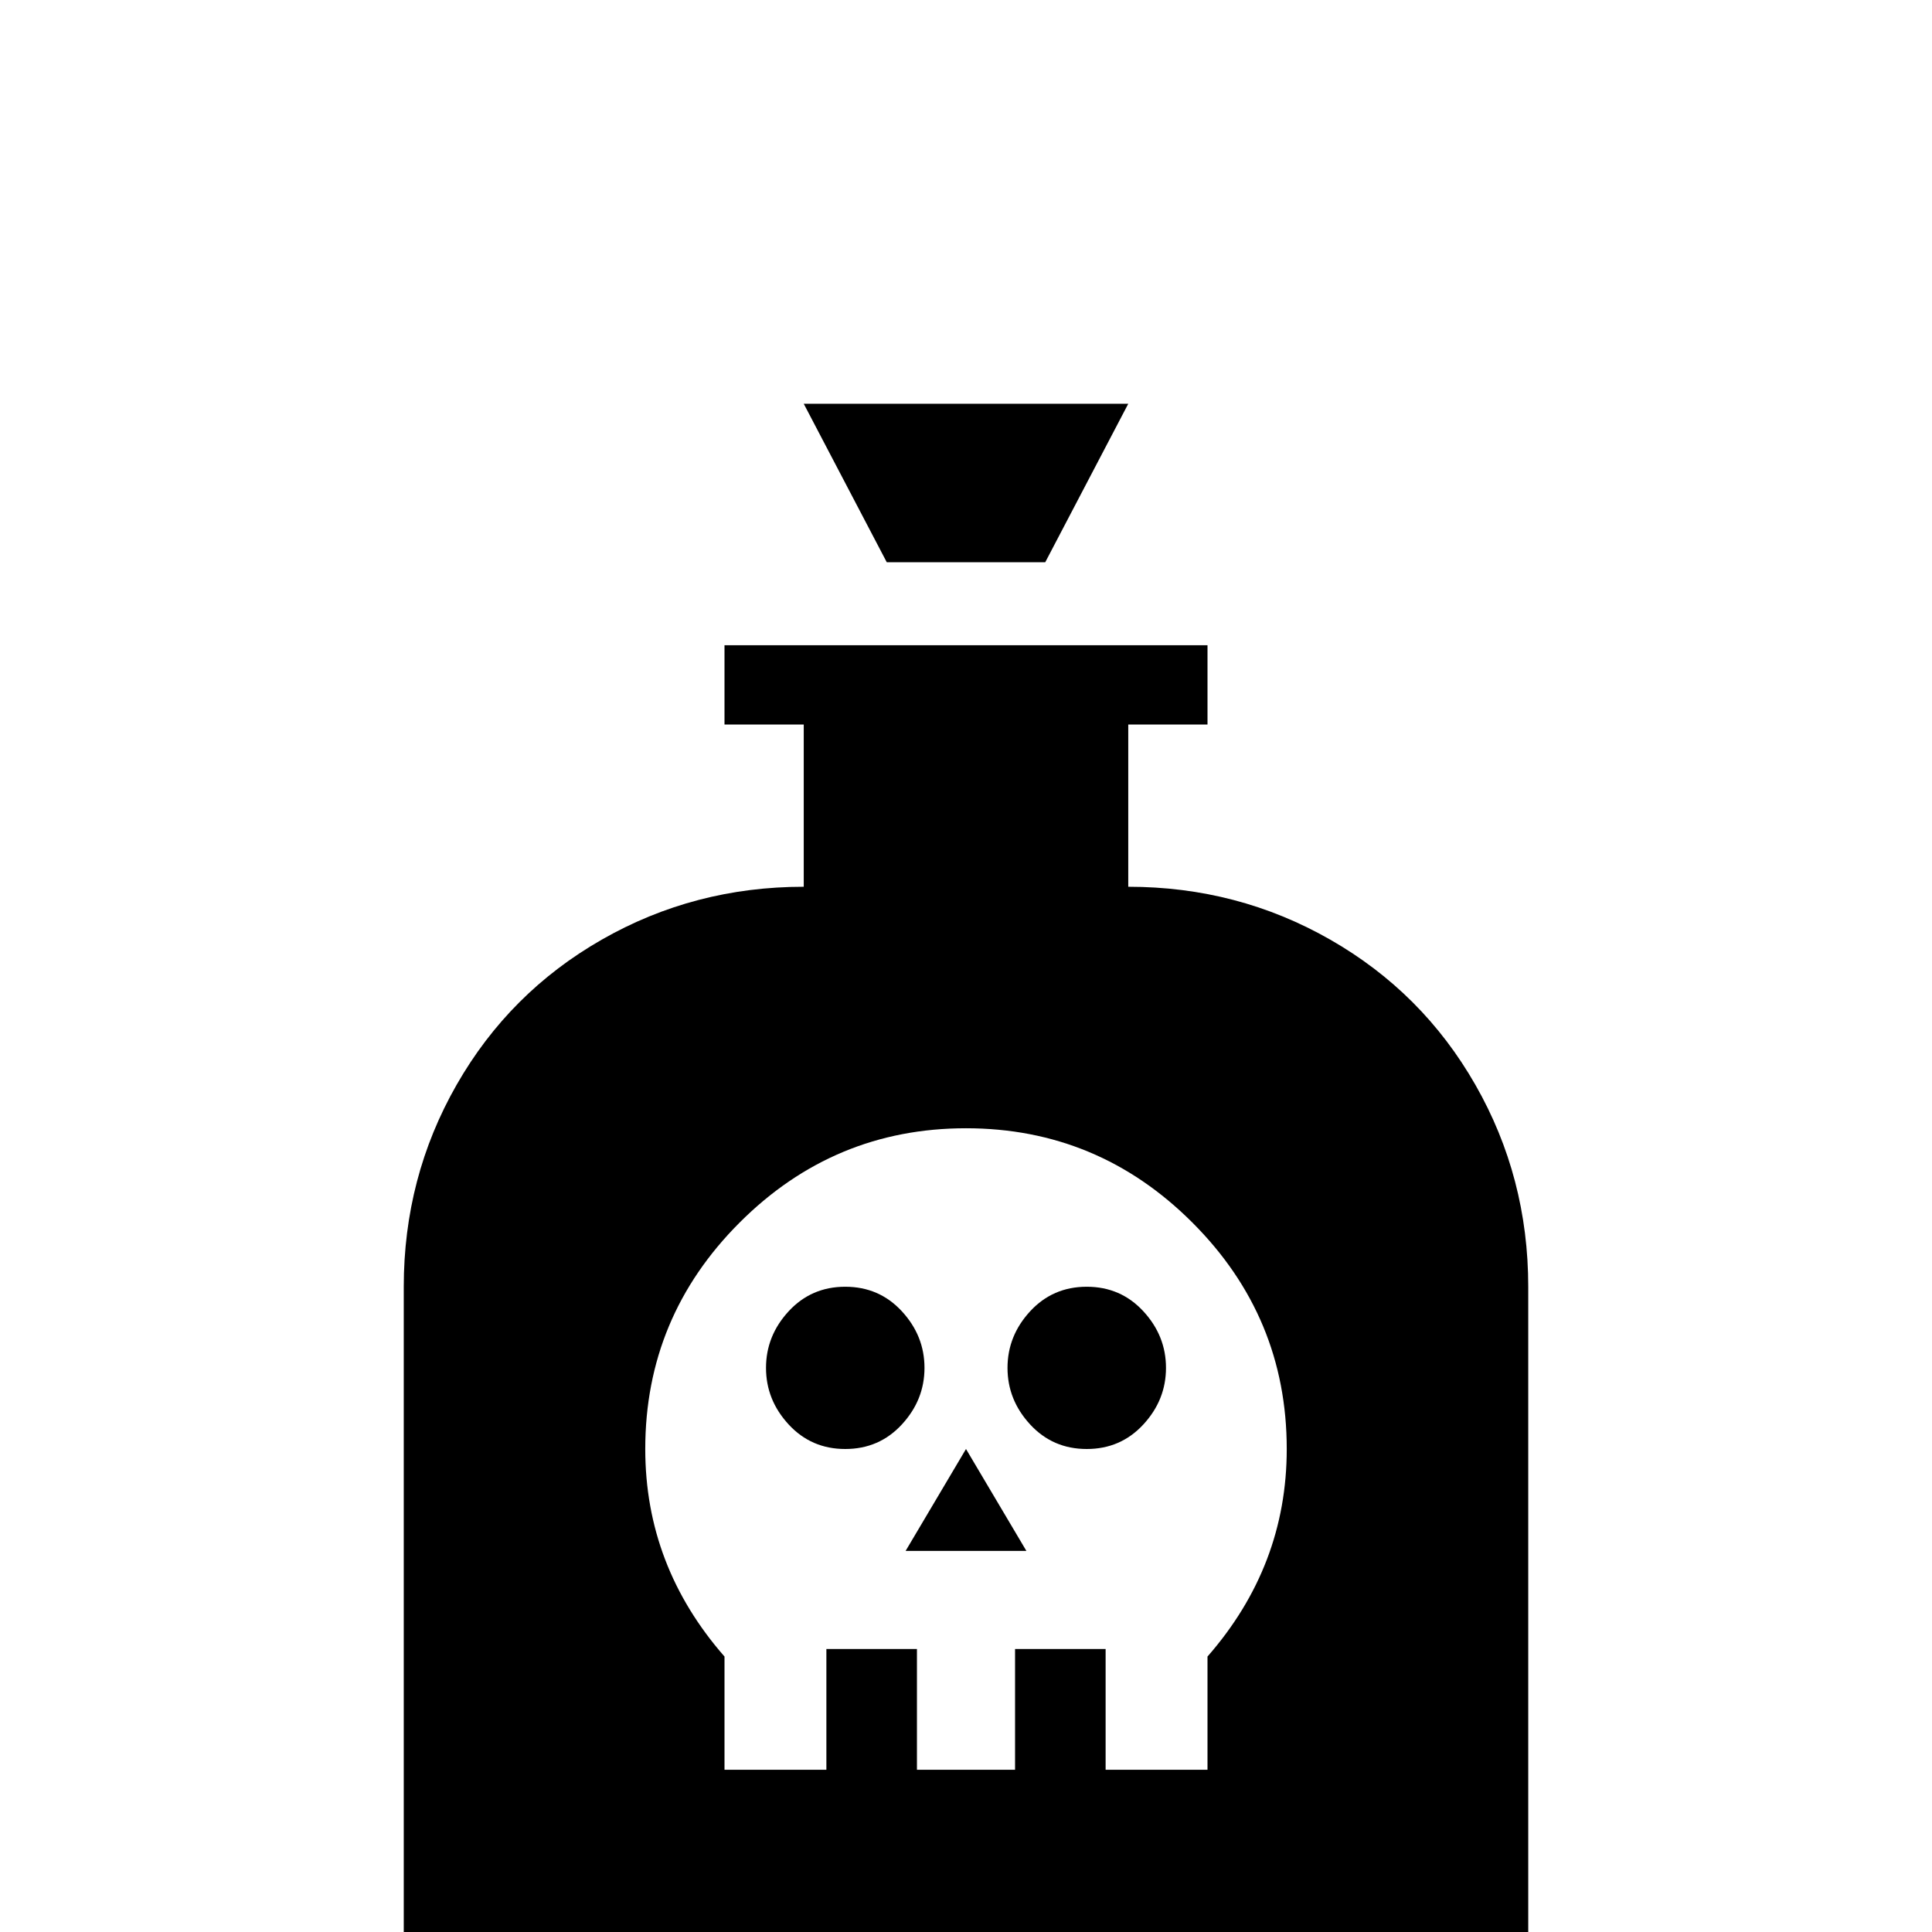 <svg xmlns="http://www.w3.org/2000/svg" viewBox="0 -512 512 512">
	<path fill="#000000" d="M405 -171V21H107V-171Q107 -200 121 -224.5Q135 -249 159.5 -263Q184 -277 213 -277V-320H192V-341H320V-320H299V-277Q328 -277 352.5 -263Q377 -249 391 -224.5Q405 -200 405 -171ZM277 -363L299 -405H213L235 -363ZM256 -213Q221 -213 196 -188Q171 -163 171 -128Q171 -97 192 -73V-43H219V-75H243V-43H269V-75H293V-43H320V-73Q341 -97 341 -128Q341 -163 316 -188Q291 -213 256 -213ZM224 -128Q215 -128 209 -134.5Q203 -141 203 -149.5Q203 -158 209 -164.5Q215 -171 224 -171Q233 -171 239 -164.5Q245 -158 245 -149.5Q245 -141 239 -134.5Q233 -128 224 -128ZM240 -101L256 -128L272 -101ZM288 -128Q279 -128 273 -134.5Q267 -141 267 -149.5Q267 -158 273 -164.5Q279 -171 288 -171Q297 -171 303 -164.5Q309 -158 309 -149.5Q309 -141 303 -134.5Q297 -128 288 -128Z"/>
</svg>